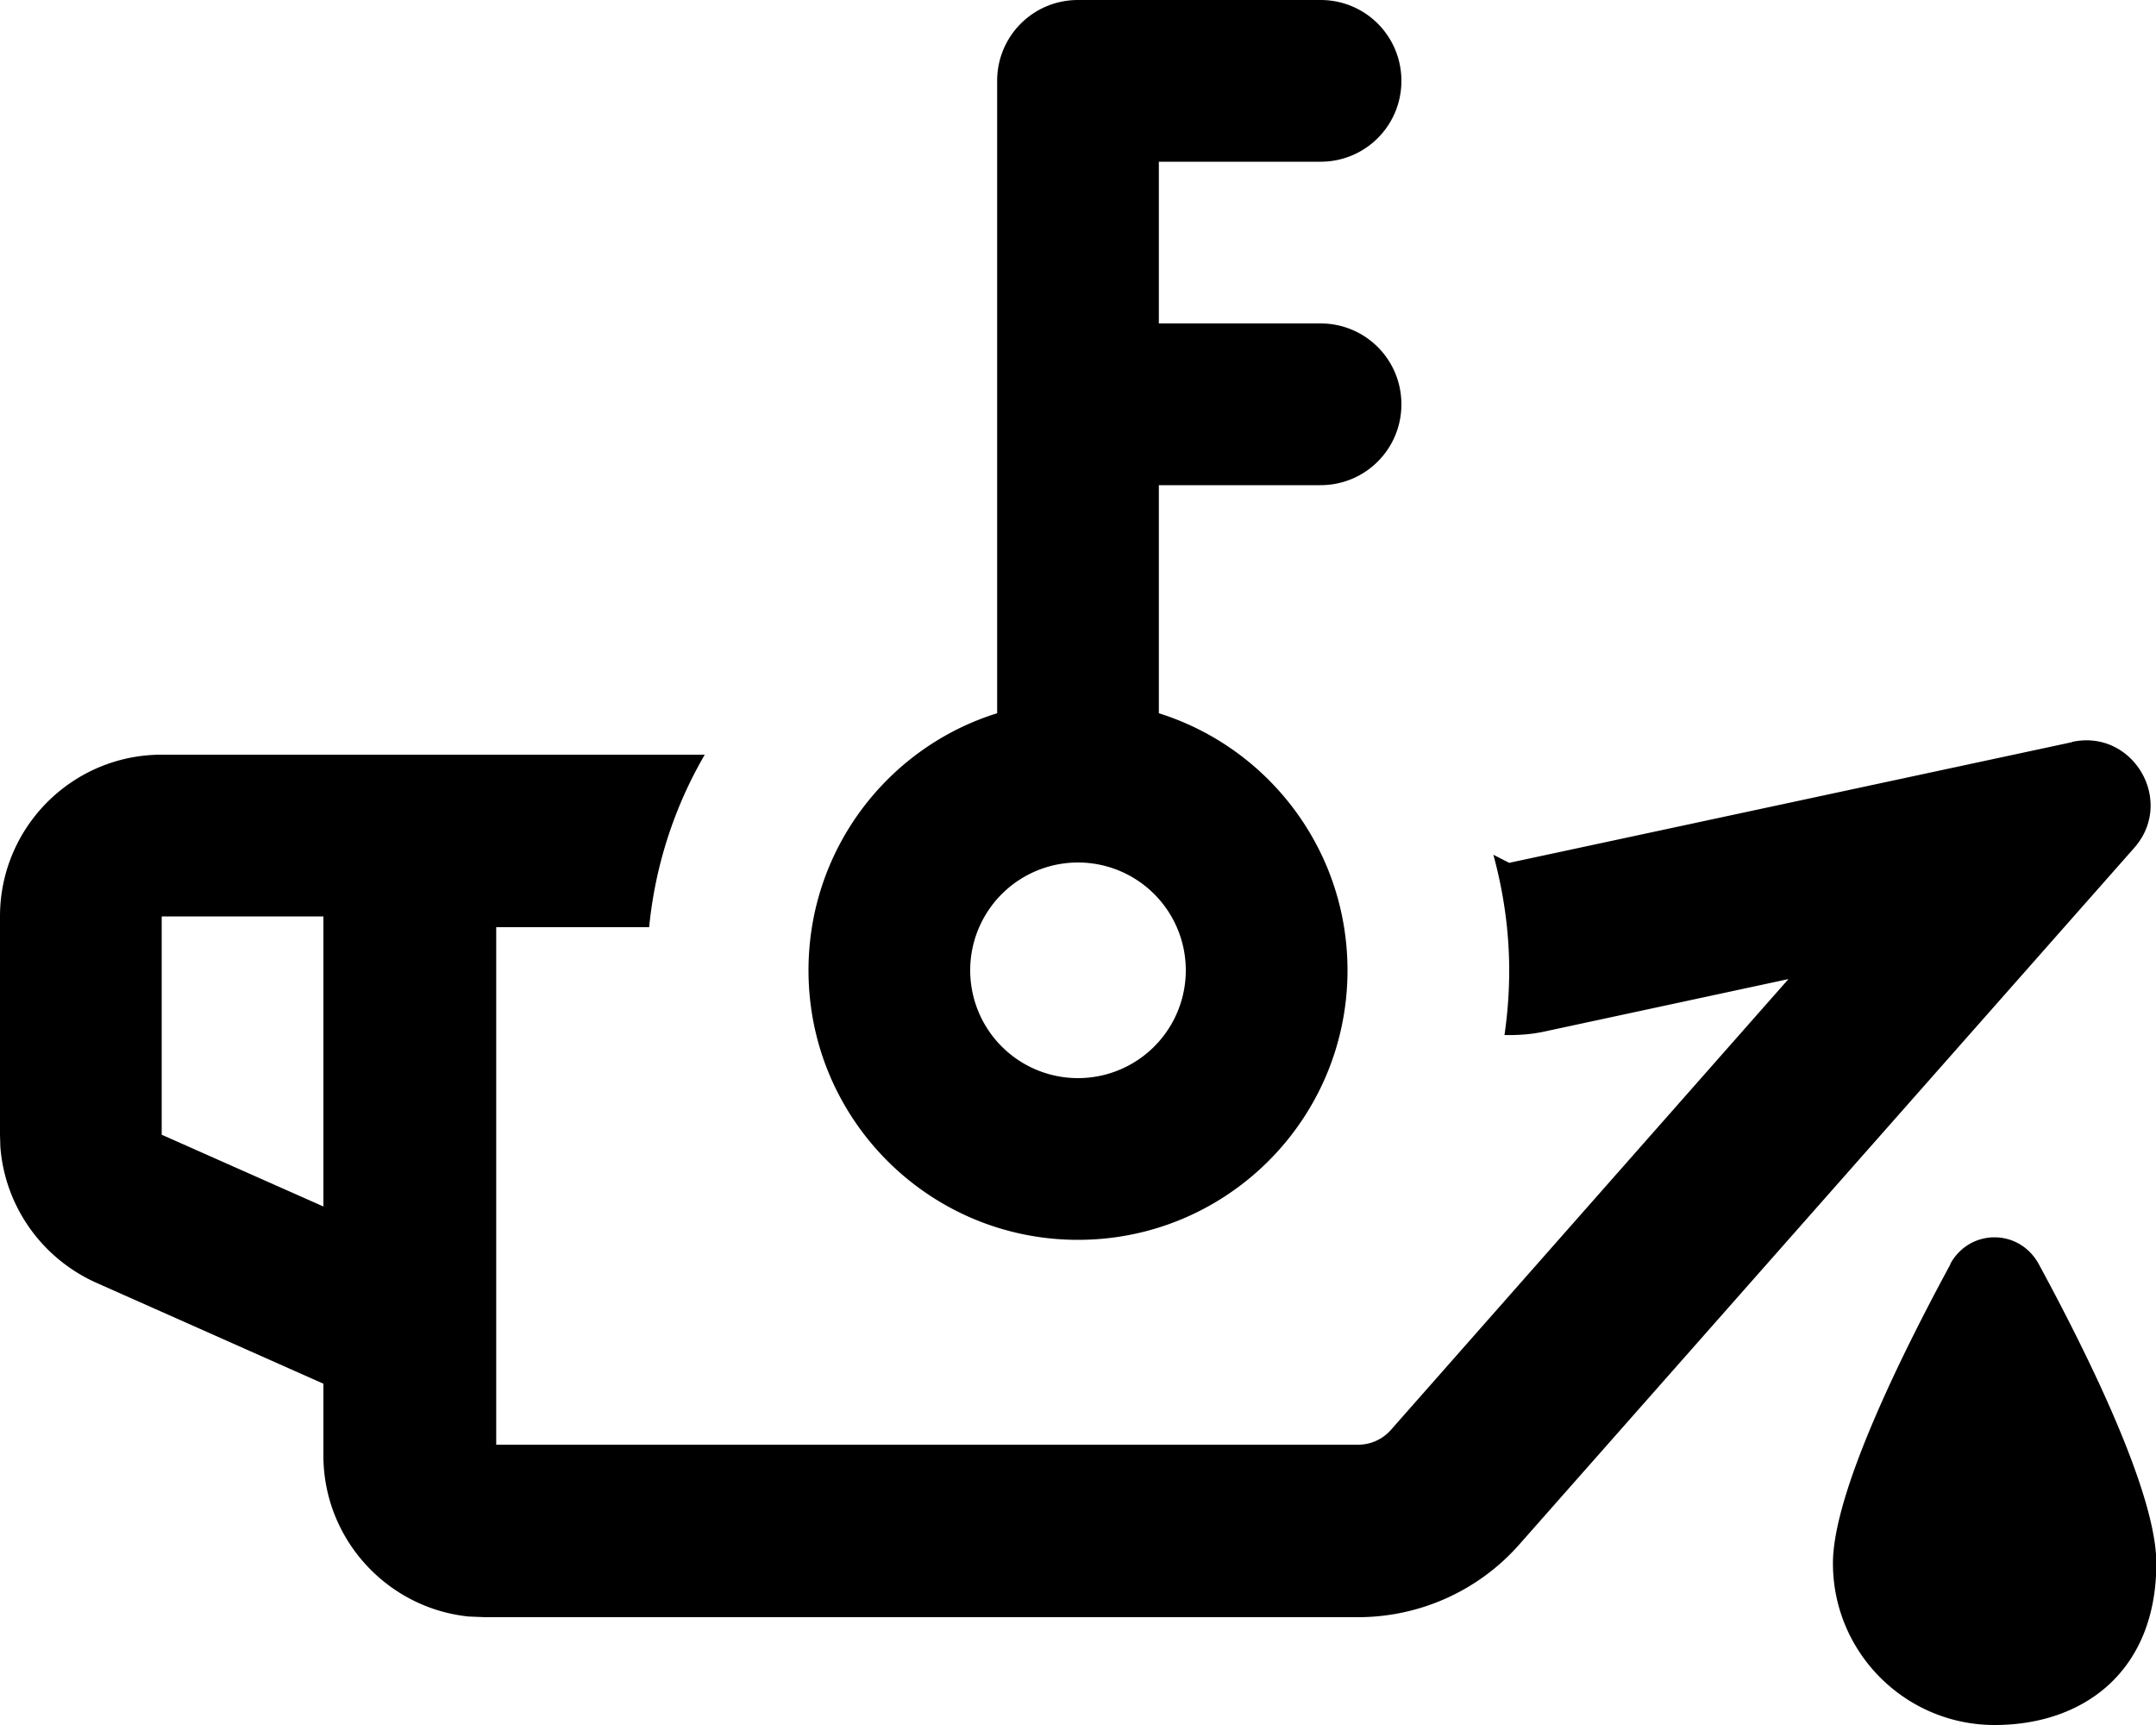 <svg xmlns="http://www.w3.org/2000/svg" viewBox="0 0 640 512"><!--! Font Awesome Pro 7.0.1 by @fontawesome - https://fontawesome.com License - https://fontawesome.com/license (Commercial License) Copyright 2025 Fonticons, Inc. --><path fill="currentColor" d="M578.9 375.2c5.8-10.6 20.5-10.6 26.3 0 14.2 26.2 34.9 67.8 34.9 88.8 0 32-21.5 48-48 48s-48-21.5-48-48c0-21 20.7-62.6 34.9-88.8zm36.2-155c18.1-3.9 30.7 17.6 18.4 31.5L451.1 458.3c-12.1 13.8-29.6 21.7-48 21.7l-259.1 0-4.9-.2C114.9 477.3 96 456.8 96 432l0-21.3-67.5-30C12.3 373.4 1.4 357.9 .1 340.3L0 336.8 0 272c0-26.5 21.5-48 48-48l161.2 0c-8.9 15.3-14.7 32.7-16.5 51.2l-45.4 0 0 153.6 255.9 0c3.7 0 7.2-1.6 9.6-4.3l118.1-133.9-72.1 15.5c-4 .9-8.1 1.2-12.2 1.1 .9-6.2 1.4-12.6 1.4-19.1 0-11.9-1.7-23.4-4.7-34.4l4.7 2.4 167-35.8zM392 0c13.3 0 24 10.7 24 24s-10.7 24-24 24l-48 0 0 48 48 0c13.3 0 24 10.7 24 24s-10.7 24-24 24l-48 0 0 67.7c32.5 10.2 56 40.5 56 76.3 0 44.2-35.8 80-80 80s-80-35.8-80-80c0-35.8 23.5-66.2 56-76.3L296 24c0-13.3 10.7-24 24-24l72 0zM48 336.8l48 21.3 0-86.1-48 0 0 64.8zM320 256a32 32 0 1 0 0 64 32 32 0 1 0 0-64z"/></svg>